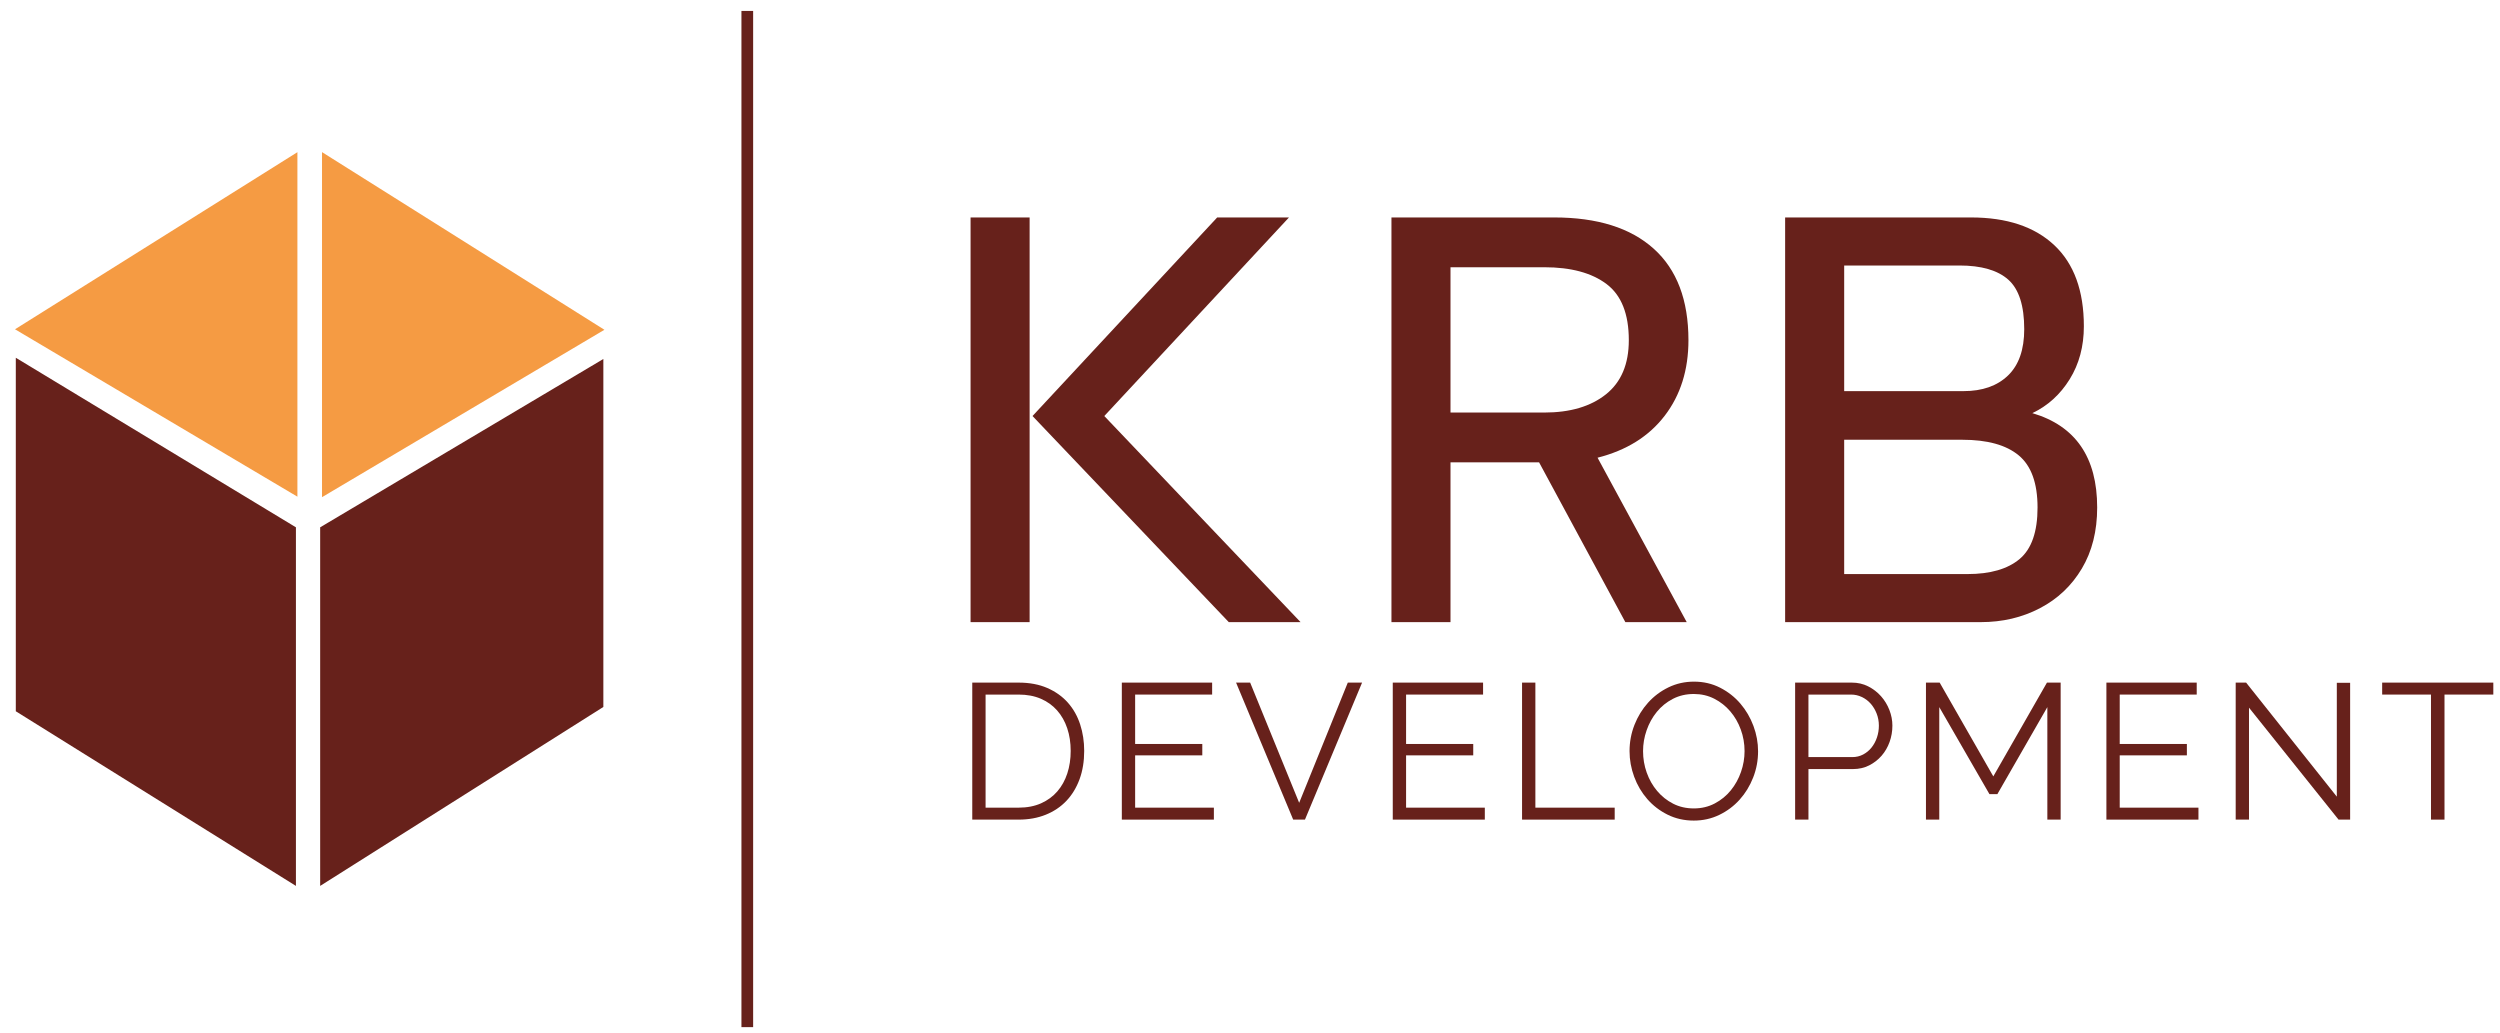 <?xml version="1.0" encoding="UTF-8" standalone="no"?><!DOCTYPE svg PUBLIC "-//W3C//DTD SVG 1.1//EN" "http://www.w3.org/Graphics/SVG/1.1/DTD/svg11.dtd"><svg width="100%" height="100%" viewBox="0 0 891 368" version="1.1" xmlns="http://www.w3.org/2000/svg" xmlns:xlink="http://www.w3.org/1999/xlink" xml:space="preserve" xmlns:serif="http://www.serif.com/" style="fill-rule:evenodd;clip-rule:evenodd;stroke-linejoin:round;stroke-miterlimit:1.5;"><rect id="Artboard1" x="-110" y="-341" width="1080" height="1080" style="fill:none;"/><g id="Artboard11" serif:id="Artboard1"><g><path d="M105.997,54.235l-0,122.781l-100.646,-59.659l100.646,-63.122Z" style="fill:#f59b43;"/><path d="M114.765,54.217l0,122.975l100.646,-59.659l-100.646,-63.316Z" style="fill:#f59b43;"/><path d="M105.468,187.936l-0,127.803l-99.835,-62.243l0,-125.992l99.835,60.432Z" style="fill:#67211b;"/><path d="M114.106,187.936l0,127.803l100.93,-63.78l0,-124.016l-100.93,59.993Z" style="fill:#67211b;"/></g><path d="M266.334,3.897l0,362.162" style="fill:none;stroke:#67211b;stroke-width:4.17px;"/><g><g><g><path d="M345.91,77.499l21.046,0l0,144.227l-21.046,-0l0,-144.227Zm22.078,70.772l65.82,-70.772l25.585,0l-65.82,70.772l69.947,73.455l-25.586,-0l-69.946,-73.455Z" style="fill:#67211b;fill-rule:nonzero;"/><path d="M495.914,77.499l57.979,0c15.406,0 27.236,3.714 35.489,11.142c8.254,7.428 12.38,18.295 12.38,32.601c0,10.592 -2.82,19.567 -8.459,26.926c-5.64,7.359 -13.618,12.346 -23.935,14.959l31.775,58.599l-21.871,-0l-30.743,-56.948l-31.569,0l-0,56.948l-21.046,-0l-0,-144.227Zm54.472,69.534c9.216,0 16.54,-2.166 21.974,-6.499c5.433,-4.333 8.15,-10.764 8.15,-19.292c0,-9.354 -2.648,-16.025 -7.944,-20.014c-5.296,-3.989 -12.689,-5.984 -22.18,-5.984l-33.426,0l-0,51.789l33.426,0Z" style="fill:#67211b;fill-rule:nonzero;"/><path d="M636.22,77.499l66.232,0c12.793,0 22.697,3.302 29.712,9.904c7.016,6.603 10.523,16.232 10.523,28.887c0,7.153 -1.685,13.446 -5.055,18.879c-3.37,5.434 -7.806,9.457 -13.308,12.071c15.406,4.539 23.109,15.75 23.109,33.632c-0,8.391 -1.823,15.647 -5.468,21.768c-3.645,6.121 -8.631,10.833 -14.959,14.134c-6.327,3.301 -13.343,4.952 -21.046,4.952l-69.74,-0l-0,-144.227Zm63.55,61.9c6.74,0 12.036,-1.857 15.888,-5.571c3.851,-3.714 5.777,-9.216 5.777,-16.506c0,-8.391 -1.891,-14.272 -5.674,-17.642c-3.783,-3.37 -9.595,-5.055 -17.435,-5.055l-41.06,0l-0,44.774l42.504,0Zm1.444,65.201c8.116,0 14.306,-1.788 18.57,-5.364c4.265,-3.577 6.397,-9.698 6.397,-18.364c-0,-8.666 -2.236,-14.856 -6.706,-18.57c-4.471,-3.714 -11.176,-5.571 -20.118,-5.571l-42.091,0l-0,47.869l43.948,0Z" style="fill:#67211b;fill-rule:nonzero;"/><path d="M346.515,292.113l0,-48.832l16.507,-0c3.897,-0 7.313,0.642 10.248,1.925c2.934,1.284 5.376,3.027 7.325,5.228c1.948,2.2 3.404,4.78 4.367,7.737c0.963,2.957 1.444,6.11 1.444,9.457c0,3.714 -0.55,7.073 -1.65,10.076c-1.101,3.003 -2.66,5.571 -4.677,7.703c-2.018,2.132 -4.471,3.783 -7.359,4.952c-2.889,1.169 -6.122,1.754 -9.698,1.754l-16.507,-0Zm35.077,-24.485c-0,-2.935 -0.413,-5.628 -1.238,-8.081c-0.825,-2.453 -2.029,-4.574 -3.611,-6.362c-1.582,-1.789 -3.519,-3.176 -5.812,-4.161c-2.292,-0.986 -4.929,-1.479 -7.909,-1.479l-11.761,-0l0,40.304l11.761,-0c3.026,-0 5.697,-0.516 8.013,-1.548c2.315,-1.032 4.252,-2.453 5.811,-4.264c1.559,-1.811 2.74,-3.943 3.542,-6.396c0.803,-2.454 1.204,-5.124 1.204,-8.013Z" style="fill:#67211b;fill-rule:nonzero;"/><path d="M432.625,287.849l-0,4.264l-32.807,-0l-0,-48.832l32.188,-0l-0,4.264l-27.442,-0l-0,17.607l23.934,-0l0,4.058l-23.934,-0l-0,18.639l28.061,-0Z" style="fill:#67211b;fill-rule:nonzero;"/><path d="M445.555,243.281l17.469,42.848l17.332,-42.848l5.09,-0l-20.358,48.832l-4.196,-0l-20.358,-48.832l5.021,-0Z" style="fill:#67211b;fill-rule:nonzero;"/><path d="M529.188,287.849l0,4.264l-32.807,-0l0,-48.832l32.188,-0l0,4.264l-27.442,-0l0,17.607l23.935,-0l-0,4.058l-23.935,-0l0,18.639l28.061,-0Z" style="fill:#67211b;fill-rule:nonzero;"/><path d="M542.462,292.113l0,-48.832l4.746,-0l0,44.568l28.268,-0l-0,4.264l-33.014,-0Z" style="fill:#67211b;fill-rule:nonzero;"/><path d="M603.674,292.457c-3.393,-0 -6.499,-0.7 -9.319,-2.098c-2.82,-1.399 -5.239,-3.256 -7.256,-5.571c-2.018,-2.316 -3.576,-4.964 -4.677,-7.944c-1.1,-2.98 -1.651,-6.029 -1.651,-9.147c0,-3.256 0.585,-6.374 1.754,-9.354c1.169,-2.98 2.786,-5.617 4.849,-7.909c2.063,-2.293 4.494,-4.116 7.29,-5.468c2.797,-1.353 5.824,-2.029 9.079,-2.029c3.393,-0 6.5,0.722 9.319,2.166c2.82,1.445 5.228,3.336 7.222,5.674c1.995,2.339 3.542,4.987 4.643,7.944c1.1,2.958 1.65,5.972 1.65,9.044c0,3.256 -0.584,6.374 -1.754,9.354c-1.169,2.981 -2.774,5.606 -4.814,7.875c-2.04,2.27 -4.459,4.081 -7.256,5.434c-2.797,1.352 -5.823,2.029 -9.079,2.029Zm-18.088,-24.76c-0,2.659 0.435,5.215 1.307,7.668c0.871,2.453 2.109,4.631 3.714,6.534c1.604,1.903 3.507,3.416 5.708,4.54c2.201,1.123 4.654,1.685 7.359,1.685c2.751,-0 5.25,-0.596 7.497,-1.789c2.247,-1.192 4.15,-2.751 5.709,-4.676c1.559,-1.926 2.762,-4.104 3.61,-6.534c0.849,-2.43 1.273,-4.906 1.273,-7.428c-0,-2.66 -0.447,-5.216 -1.341,-7.669c-0.894,-2.453 -2.144,-4.62 -3.749,-6.499c-1.605,-1.88 -3.507,-3.382 -5.708,-4.505c-2.201,-1.124 -4.631,-1.685 -7.291,-1.685c-2.751,-0 -5.25,0.584 -7.496,1.753c-2.247,1.17 -4.15,2.717 -5.709,4.643c-1.559,1.926 -2.763,4.104 -3.611,6.534c-0.848,2.43 -1.272,4.906 -1.272,7.428Z" style="fill:#67211b;fill-rule:nonzero;"/><path d="M639.782,292.113l0,-48.832l20.221,-0c2.109,-0 4.046,0.447 5.812,1.341c1.765,0.894 3.29,2.063 4.573,3.508c1.284,1.444 2.282,3.083 2.992,4.917c0.711,1.834 1.066,3.691 1.066,5.571c0,2.018 -0.332,3.955 -0.997,5.812c-0.665,1.857 -1.616,3.496 -2.854,4.917c-1.238,1.422 -2.717,2.568 -4.436,3.439c-1.72,0.871 -3.634,1.307 -5.743,1.307l-15.888,0l0,18.02l-4.746,-0Zm4.746,-22.284l15.613,-0c1.421,-0 2.716,-0.31 3.886,-0.929c1.169,-0.619 2.166,-1.444 2.991,-2.476c0.826,-1.031 1.468,-2.223 1.926,-3.576c0.459,-1.353 0.688,-2.763 0.688,-4.23c-0,-1.513 -0.264,-2.946 -0.791,-4.298c-0.527,-1.353 -1.238,-2.534 -2.132,-3.543c-0.894,-1.008 -1.949,-1.799 -3.164,-2.372c-1.215,-0.574 -2.487,-0.86 -3.817,-0.86l-15.2,-0l0,22.284Z" style="fill:#67211b;fill-rule:nonzero;"/><path d="M729.675,292.113l-0,-40.098l-17.814,31.019l-2.82,0l-17.882,-31.019l0,40.098l-4.745,-0l-0,-48.832l4.883,-0l19.12,33.426l19.12,-33.426l4.883,-0l0,48.832l-4.745,-0Z" style="fill:#67211b;fill-rule:nonzero;"/><path d="M783.527,287.849l0,4.264l-32.806,-0l-0,-48.832l32.187,-0l0,4.264l-27.442,-0l0,17.607l23.935,-0l-0,4.058l-23.935,-0l0,18.639l28.061,-0Z" style="fill:#67211b;fill-rule:nonzero;"/><path d="M801.547,252.222l0,39.891l-4.746,-0l0,-48.832l3.714,-0l32.326,40.647l-0,-40.579l4.745,0l0,48.764l-4.126,-0l-31.913,-39.891Z" style="fill:#67211b;fill-rule:nonzero;"/><path d="M888.619,247.545l-17.4,-0l-0,44.568l-4.815,-0l0,-44.568l-17.4,-0l-0,-4.264l39.615,-0l0,4.264Z" style="fill:#67211b;fill-rule:nonzero;"/></g></g></g></g></svg>
